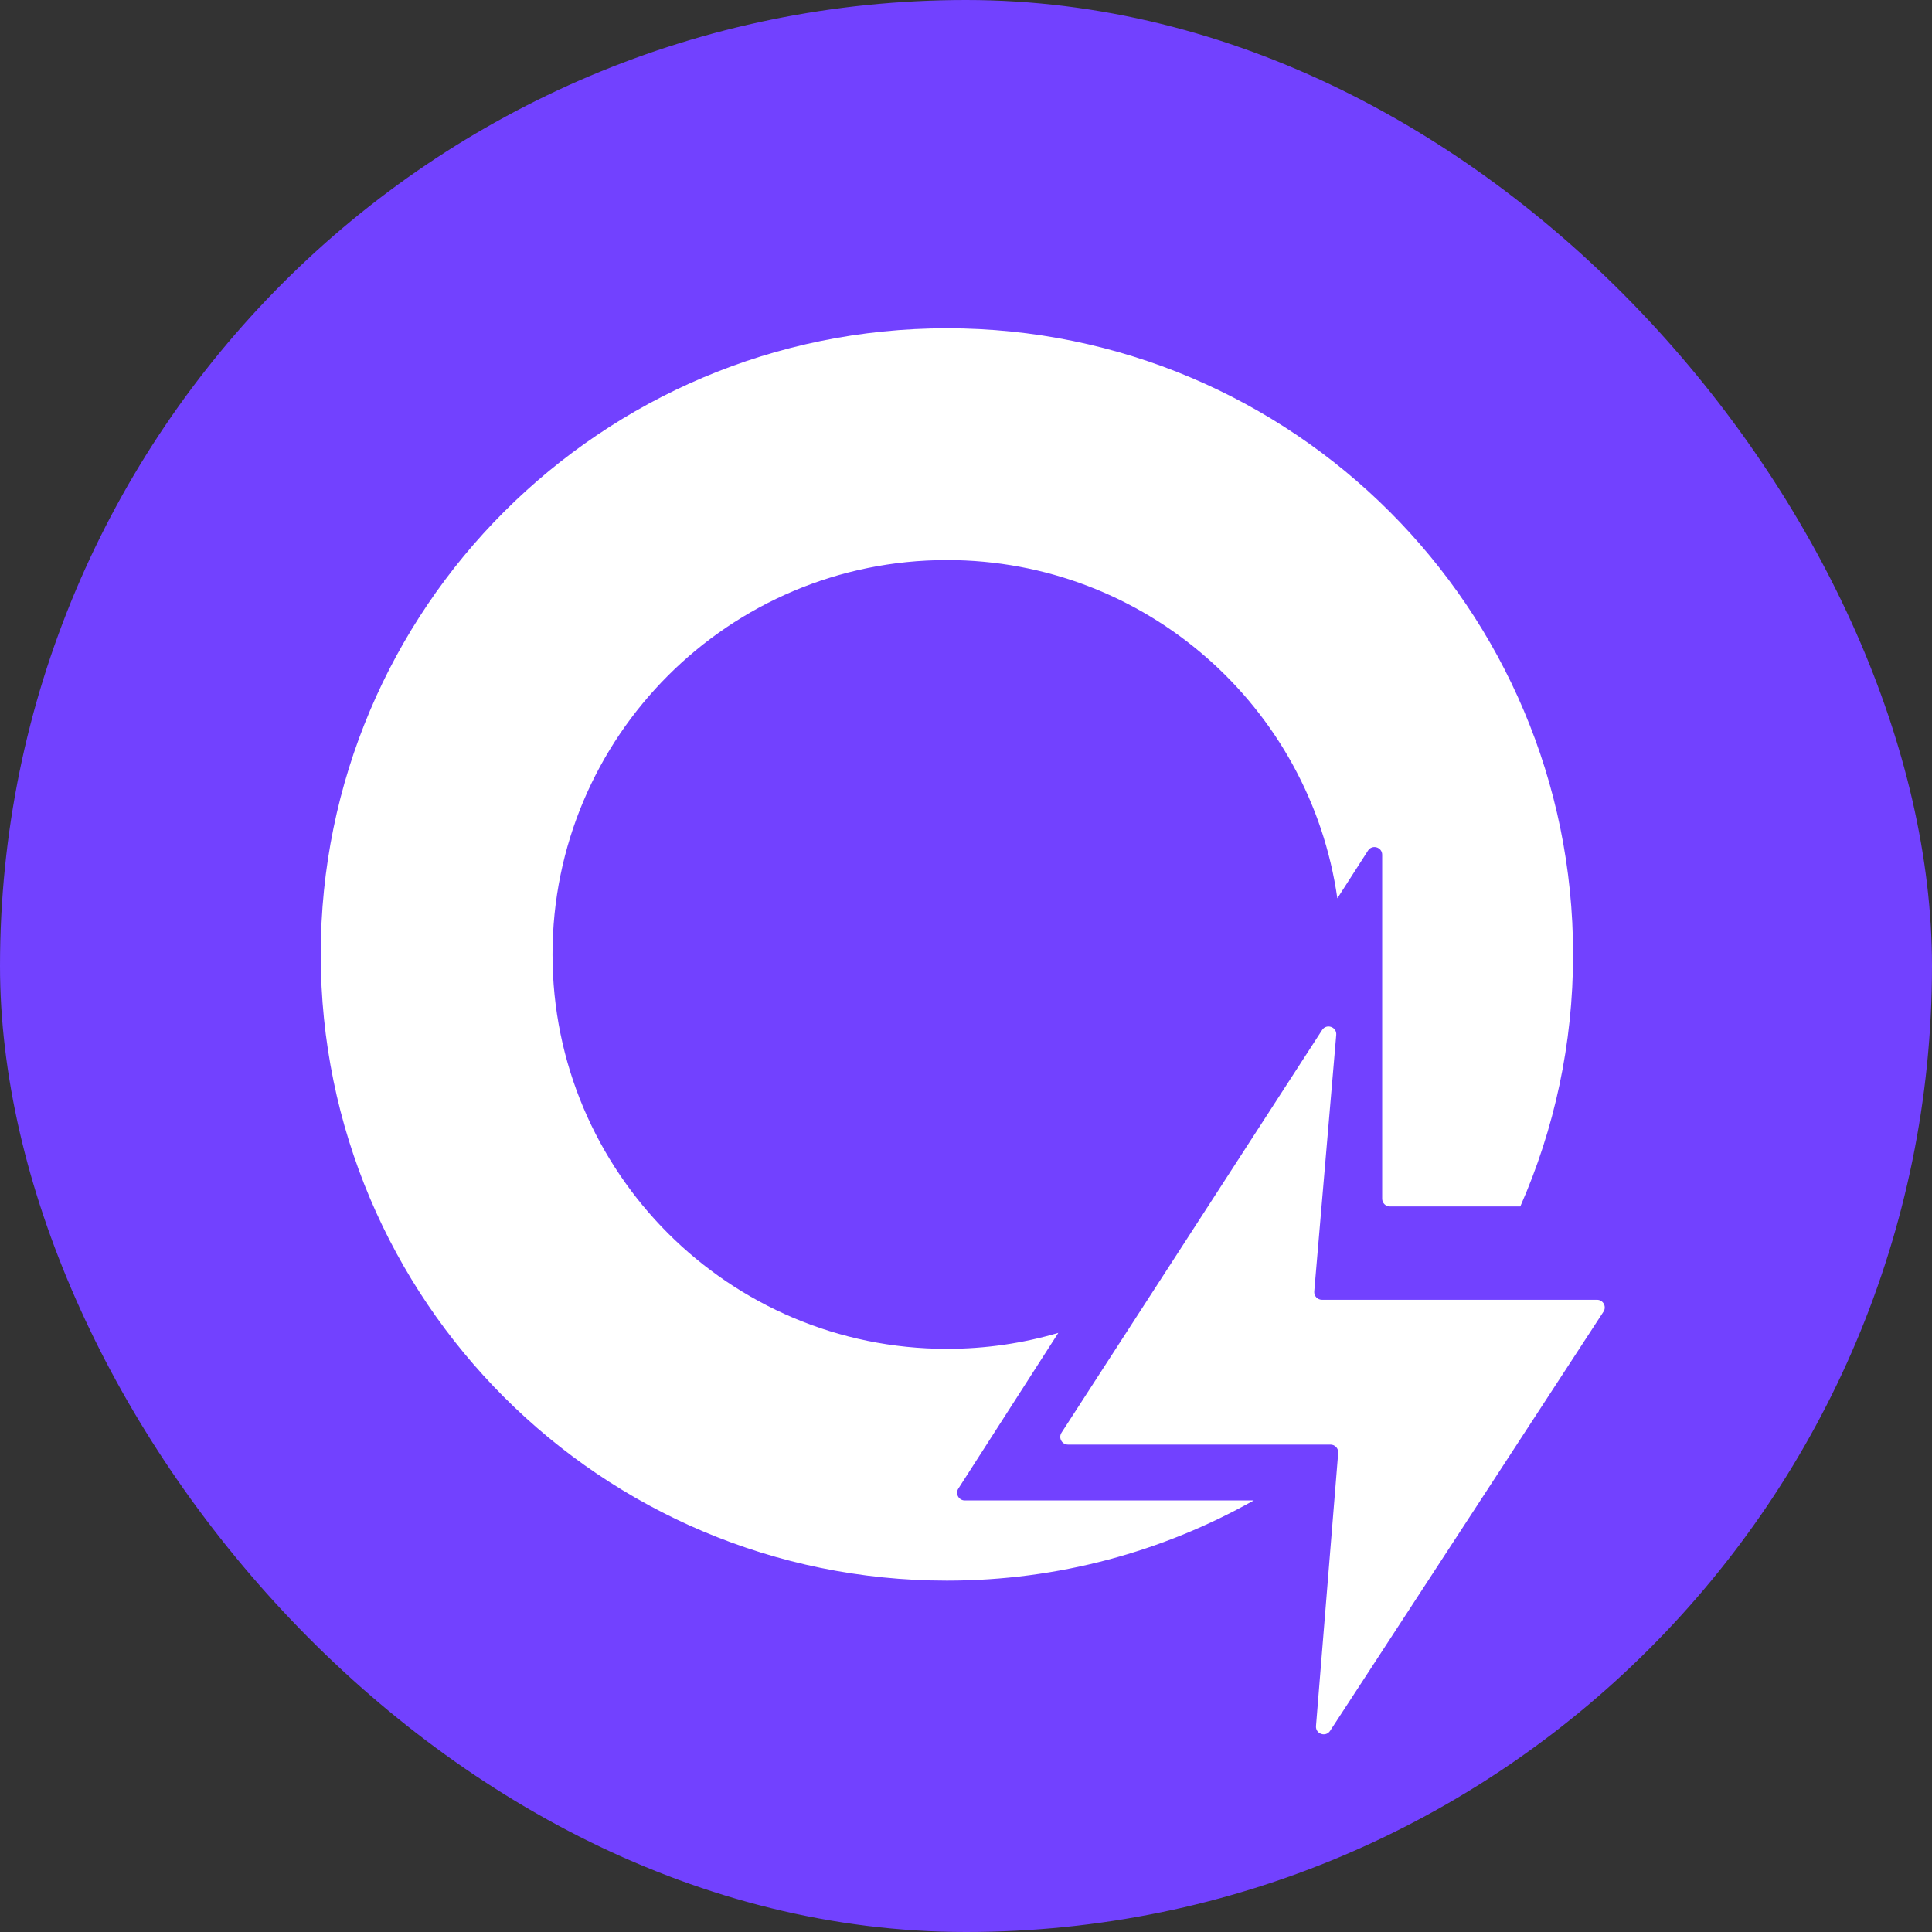 <svg width="512" height="512" viewBox="0 0 512 512" fill="none" xmlns="http://www.w3.org/2000/svg">
<rect x="0" y="0" width="512" height="512" fill="#333333" stroke="none"/>
<rect width="512" height="512" rx="256" fill="#7241FF"/>
<path fill-rule="evenodd" clip-rule="evenodd" d="M280.462 353.232C271.1 355.984 261.193 357.46 250.941 357.46C193.216 357.46 146.421 310.665 146.421 252.941C146.421 195.216 193.216 148.421 250.941 148.421C303.616 148.421 347.19 187.388 354.41 238.069L362.53 225.423C363.631 223.708 366.29 224.488 366.29 226.526V317.68C366.29 318.808 367.204 319.722 368.331 319.722H402.896C411.889 299.289 416.881 276.698 416.881 252.941C416.881 161.294 342.587 87 250.941 87C159.294 87 85 161.294 85 252.941C85 344.587 159.294 418.881 250.941 418.881C280.48 418.881 308.217 411.163 332.244 397.633H255.69C254.075 397.633 253.099 395.847 253.972 394.488L280.462 353.232Z" fill="white"/>
<path d="M352.601 382.834H283.025C281.407 382.834 280.432 381.042 281.311 379.683L350.368 272.967C351.523 271.182 354.298 272.132 354.116 274.25L348.29 342.24C348.188 343.432 349.128 344.456 350.324 344.456H423.231C424.852 344.456 425.827 346.255 424.941 347.613L352.497 458.684C351.34 460.458 348.581 459.514 348.752 457.404L354.636 385.041C354.732 383.852 353.793 382.834 352.601 382.834Z" fill="white"/>
</svg>
